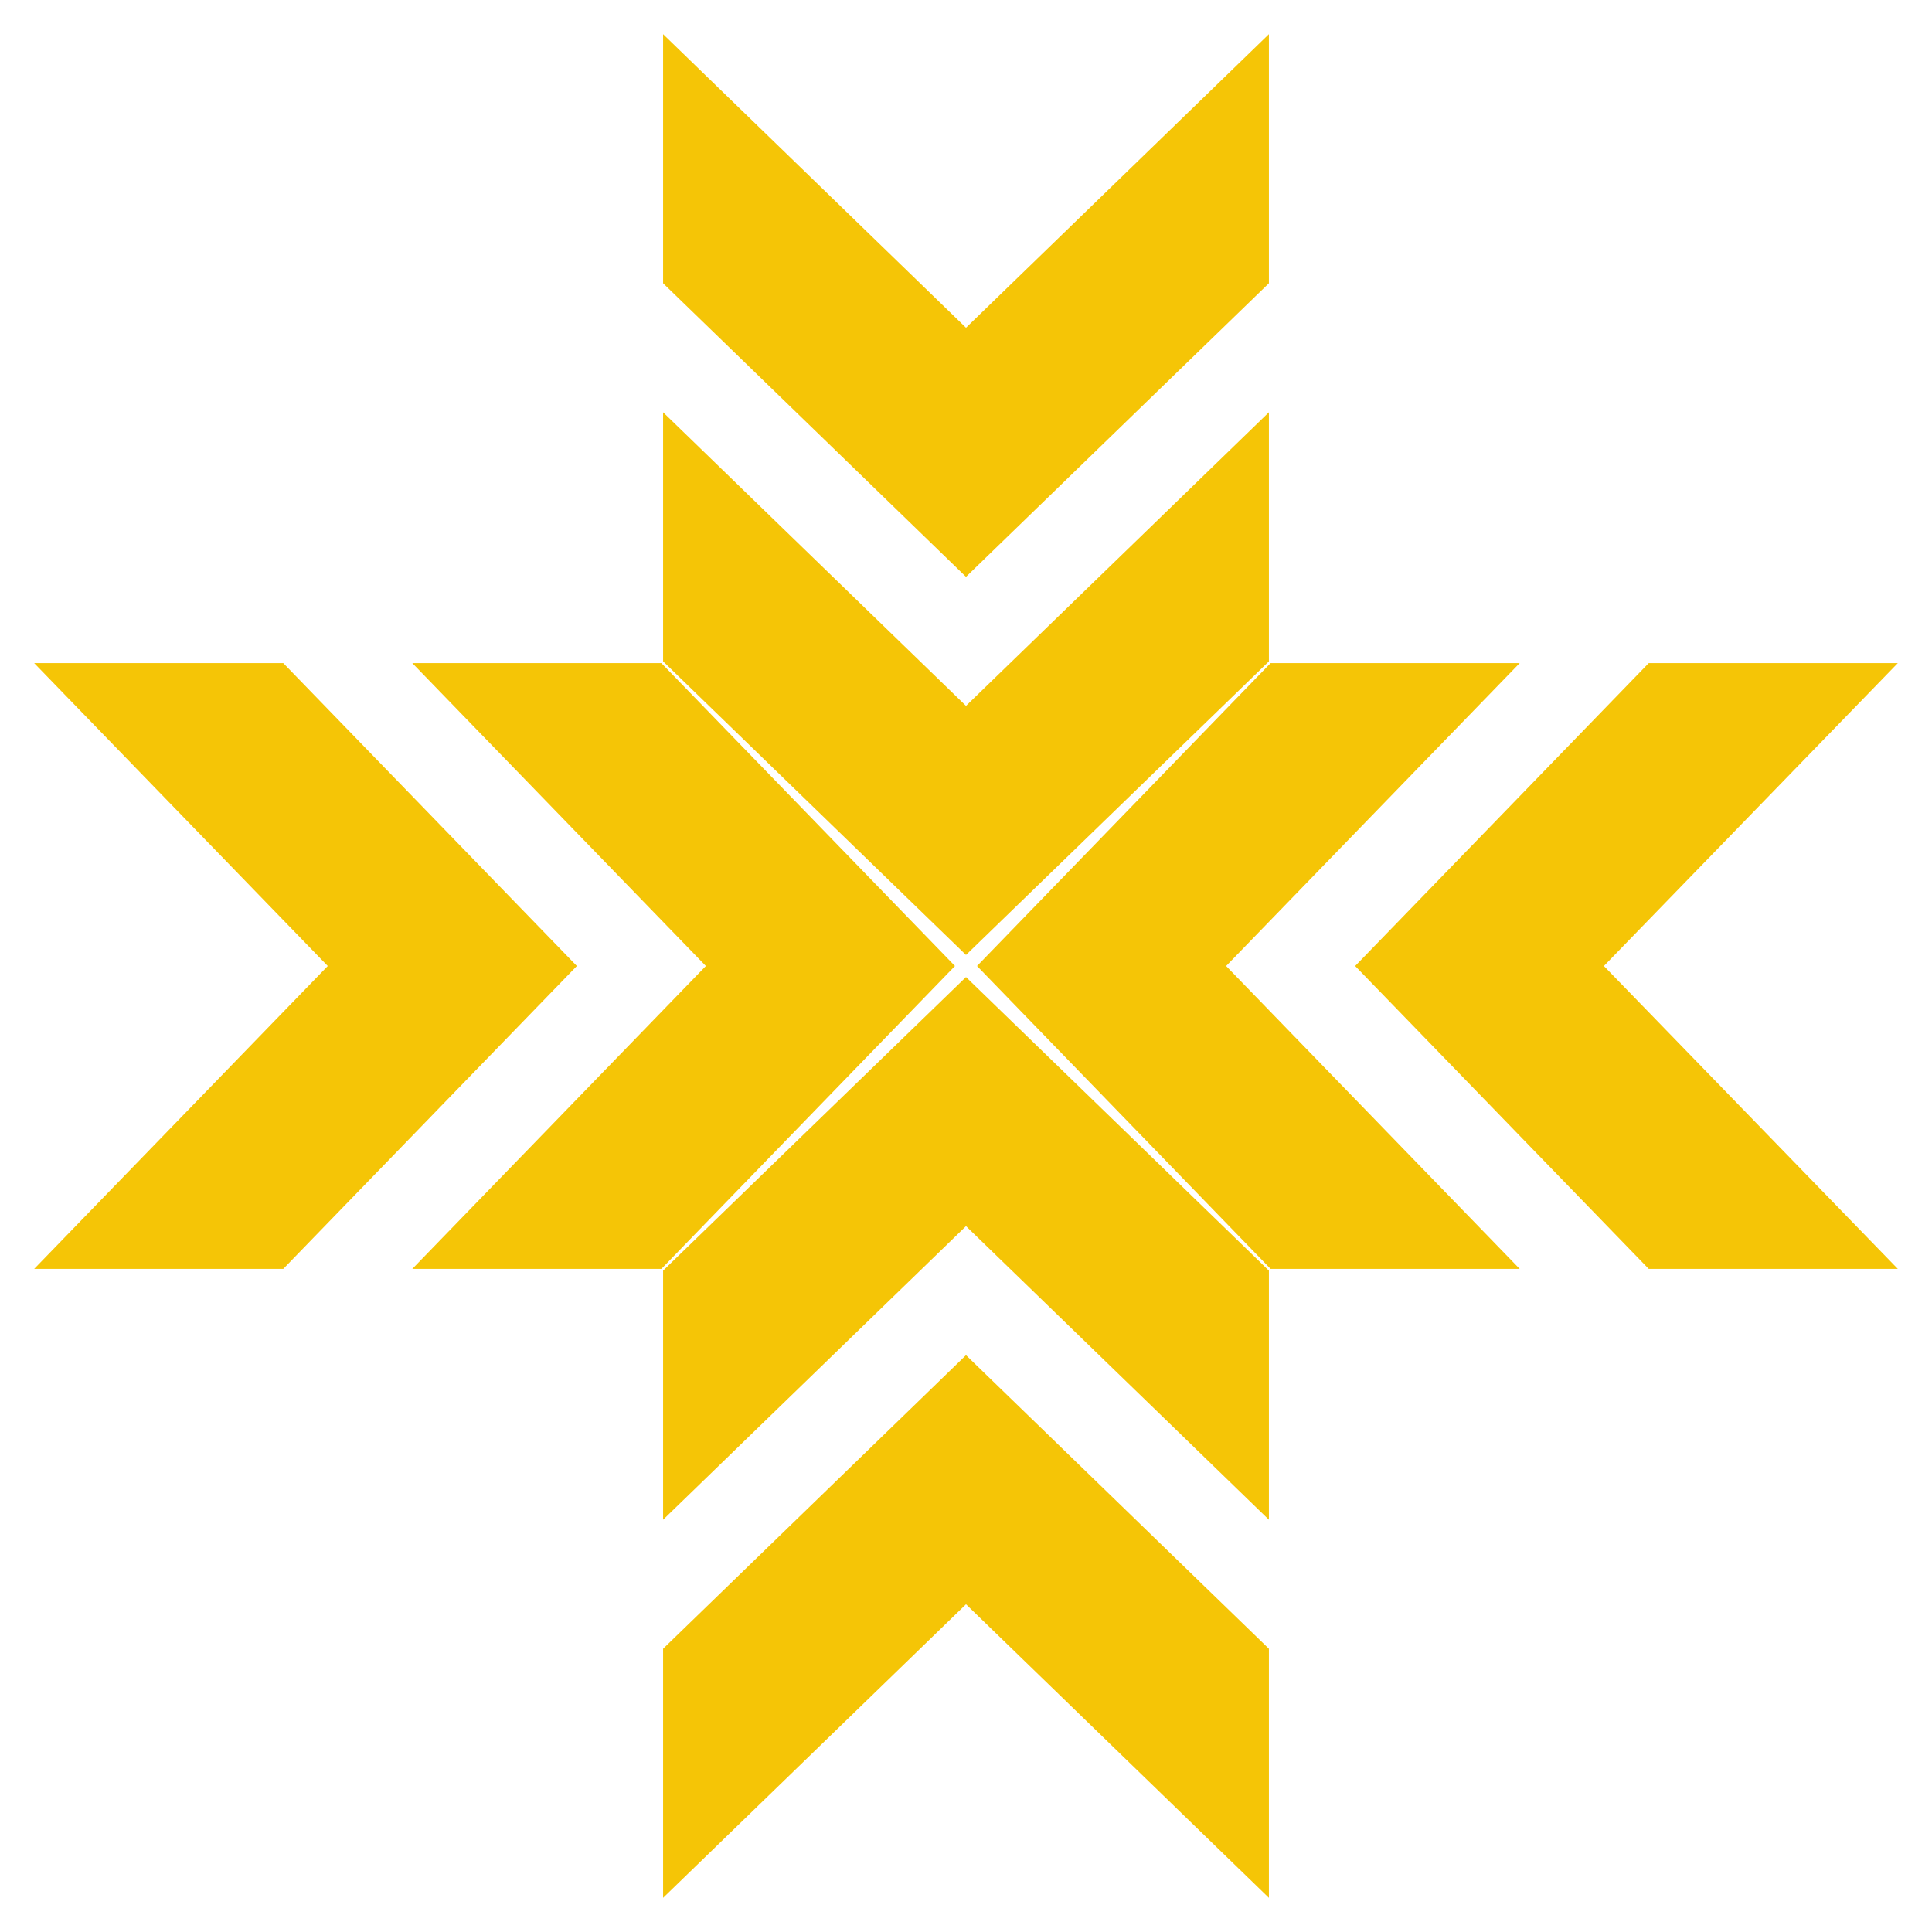 <svg xmlns="http://www.w3.org/2000/svg" viewBox="0 0 56 56" width="56" height="56">
	<style>
		tspan { white-space:pre }
		.shp0 { fill: #f5c506 } 
	</style>
	<g id="footer">
		<g id="logo+_footer">
			<path id="Shape 8 copy 3" class="shp0" d="M0.99 36.78L9.5 28L0.99 19.22L8.21 19.22L16.72 28L8.21 36.78L0.99 36.78ZM11.95 36.78L20.46 28L11.95 19.22L19.17 19.22L27.68 28L19.17 36.78L11.95 36.78ZM55.01 36.78L46.49 28L55.01 19.22L47.79 19.22L39.28 28L47.79 36.78L55.01 36.78ZM44.05 36.78L35.54 28L44.05 19.22L36.83 19.22L28.32 28L36.83 36.78L44.05 36.78ZM19.22 0.99L28 9.5L36.78 0.99L36.78 8.21L28 16.72L19.22 8.21L19.22 0.99ZM19.22 11.95L28 20.46L36.78 11.95L36.78 19.17L28 27.68L19.22 19.17L19.22 11.95ZM19.22 55.01L28 46.5L36.78 55.01L36.78 47.79L28 39.28L19.22 47.79L19.22 55.01ZM19.22 44.05L28 35.54L36.78 44.05L36.78 36.83L28 28.32L19.22 36.83L19.22 44.05Z" />
		</g>
	</g>
</svg>